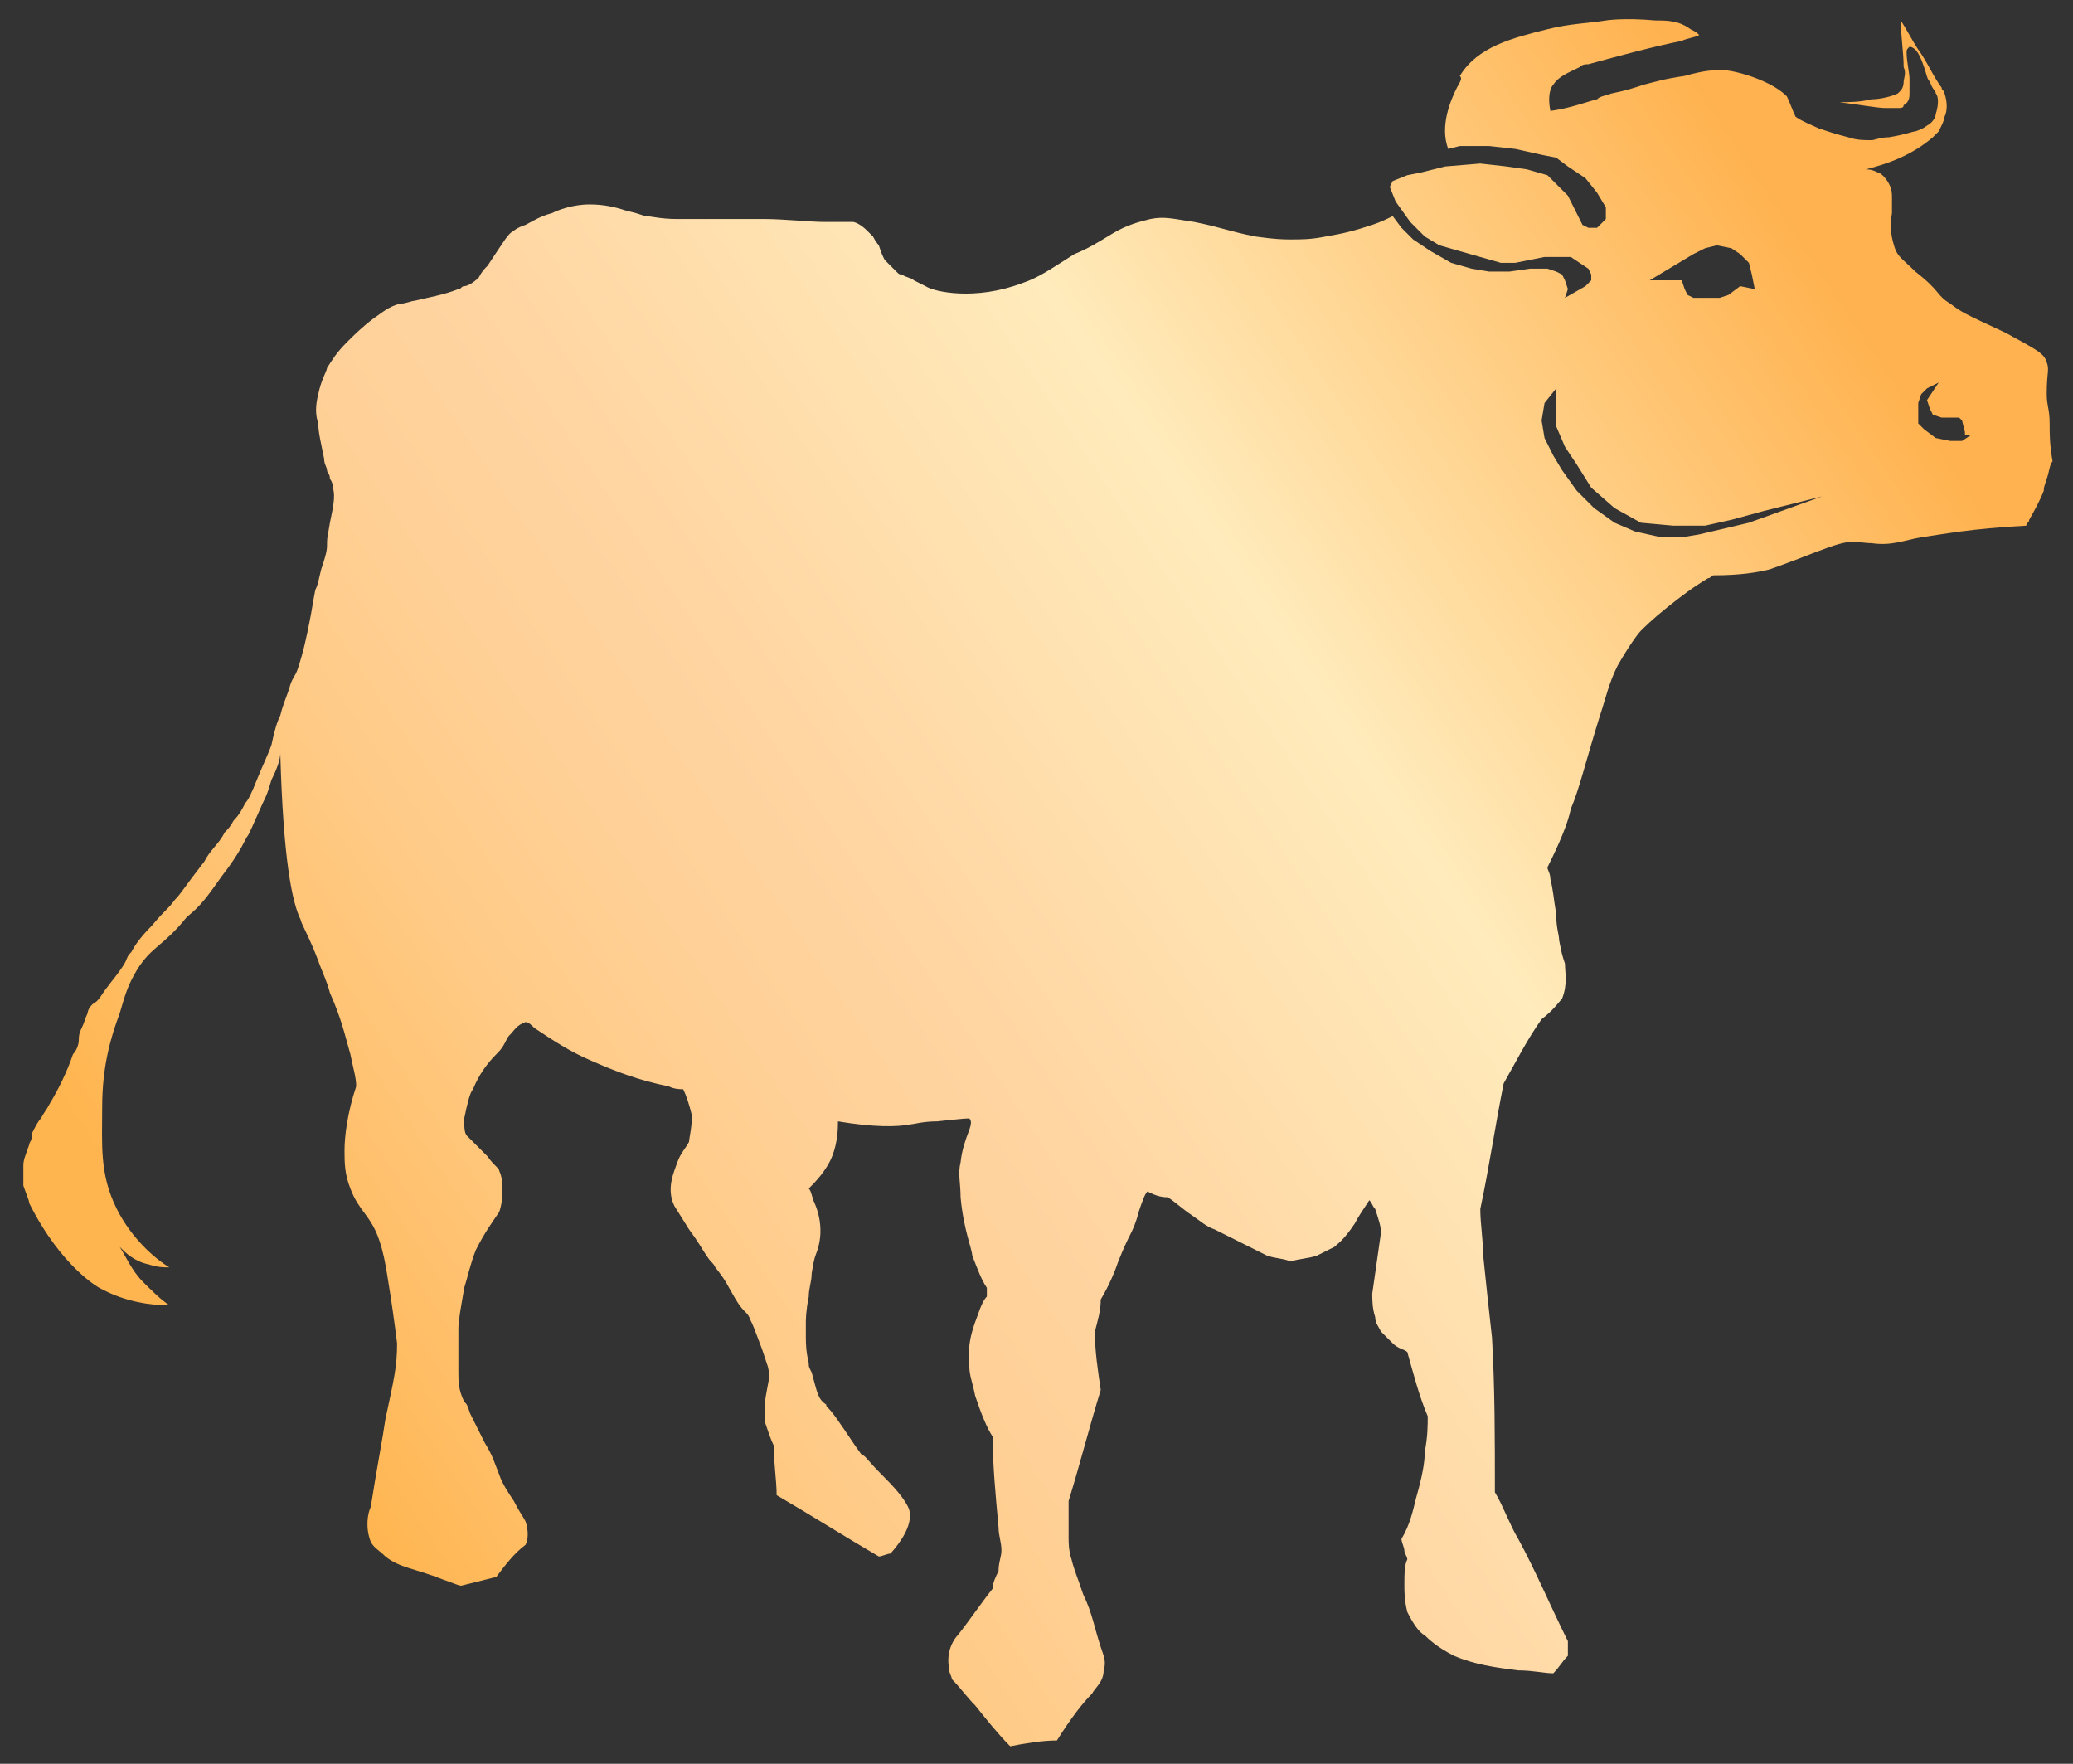<?xml version="1.0" encoding="utf-8"?>
<!-- Generator: Adobe Illustrator 22.0.1, SVG Export Plug-In . SVG Version: 6.00 Build 0)  -->
<svg version="1.1" id="Слой_3" xmlns="http://www.w3.org/2000/svg" xmlns:xlink="http://www.w3.org/1999/xlink" x="0px" y="0px"
	 viewBox="0 0 71 60.4" style="enable-background:new 0 0 71 60.4;" xml:space="preserve">
<rect x="0" y="0" width="71" height="60.4" fill="#333333" stroke="none"/>
<style type="text/css">
	.st0{fill:url(#SVGID_1_);}
</style>
<linearGradient id="SVGID_1_" gradientUnits="userSpaceOnUse" x1="6.528" y1="51.638" x2="64.861" y2="12.638">
	<stop  offset="5.897436e-02" style="stop-color:#FFB54F"/>
	<stop  offset="0.129" style="stop-color:#FFBD64"/>
	<stop  offset="0.258" style="stop-color:#FFCA85"/>
	<stop  offset="0.366" style="stop-color:#FFD199"/>
	<stop  offset="0.439" style="stop-color:#FFD4A0"/>
	<stop  offset="0.679" style="stop-color:#FFEBBC"/>
	<stop  offset="1" style="stop-color:#FFB24F"/>
</linearGradient>
<path class="st0" d="M70.2,14.5c0-0.5-0.1-0.6-0.1-1c0-0.8,0.1-0.8,0-1.1c-0.1-0.3-0.3-0.4-1.4-1c-1.5-0.7-1.5-0.7-1.9-1
	c-0.5-0.3-0.3-0.4-1.2-1.1c-0.4-0.4-0.6-0.5-0.7-0.8c-0.1-0.3-0.2-0.7-0.1-1.2c0-0.1,0-0.2,0-0.5c0-0.2,0-0.3-0.1-0.5
	c-0.1-0.2-0.3-0.4-0.4-0.4c-0.2-0.1-0.3-0.1-0.4-0.1c0.8-0.2,1.6-0.5,2.3-1.1c0.1-0.1,0.1-0.1,0.2-0.2c0.1-0.2,0.2-0.4,0.2-0.5
	c0.1-0.2,0.1-0.5,0-0.8c0-0.1-0.1-0.1-0.1-0.2c-0.3-0.4-0.5-0.9-0.8-1.3c-0.2-0.3-0.4-0.7-0.6-1c0,0.5,0.1,1.1,0.1,1.6
	c0.1,0.2,0,0.4,0,0.5c0,0.2-0.1,0.3-0.1,0.3c0,0-0.1,0.1-0.1,0.1c-0.2,0.1-0.6,0.2-0.9,0.2c-0.4,0.1-0.8,0.1-1.1,0.1
	c0.8,0.1,1.3,0.2,1.6,0.2c0,0,0.2,0,0.4,0c0.1,0,0.2,0,0.2-0.1c0.2-0.1,0.2-0.3,0.2-0.4c0-0.1,0-0.2,0-0.5c0-0.2-0.1-0.6-0.1-0.9
	c0-0.1,0-0.1,0.1-0.2c0.1,0,0.2,0.1,0.2,0.1c0.1,0.1,0.2,0.3,0.3,0.6C66,2.6,66,2.7,66.1,2.8c0.1,0.3,0.2,0.3,0.2,0.4
	c0.1,0.1,0.1,0.4,0,0.7c0,0.1-0.1,0.3-0.3,0.4c0,0-0.1,0.1-0.4,0.2c-0.1,0-0.3,0.1-0.9,0.2c-0.3,0-0.5,0.1-0.6,0.1
	c-0.3,0-0.5,0-0.8-0.1c-0.4-0.1-0.7-0.2-1-0.3c-0.2-0.1-0.5-0.2-0.8-0.4c-0.1-0.2-0.2-0.5-0.3-0.7c-0.2-0.2-0.5-0.4-1-0.6
	c-0.5-0.2-1-0.3-1.2-0.3c-0.3,0-0.6,0-1.3,0.2c-0.7,0.1-1,0.2-1.4,0.3c-0.3,0.1-0.6,0.2-1.1,0.3c-0.3,0.1-0.4,0.1-0.5,0.2
	c-0.4,0.1-0.9,0.3-1.6,0.4c-0.1-0.5,0-0.8,0.1-0.9c0.2-0.3,0.5-0.4,0.9-0.6c0.1-0.1,0.2-0.1,0.3-0.1c1.1-0.3,2.2-0.6,3.2-0.8
	c0.2-0.1,0.4-0.1,0.6-0.2c-0.1-0.1-0.1-0.1-0.3-0.2c-0.4-0.3-0.8-0.3-1.2-0.3c-1.1-0.1-1.7,0-1.7,0c-0.6,0.1-1.2,0.1-2,0.3
	c-1.2,0.3-2.4,0.6-3,1.6C50.1,2.7,50,2.8,49.9,3c-0.2,0.4-0.6,1.3-0.3,2.1l0.4-0.1L51,5l0.9,0.1l0.9,0.2l0.5,0.1l0.4,0.3l0.6,0.4
	l0.4,0.5l0.3,0.5L55,7.5l-0.3,0.3l-0.3,0l-0.2-0.1l-0.2-0.4l-0.3-0.6l-0.4-0.4L53,6l-0.7-0.2l-0.7-0.1l-0.9-0.1l-1.2,0.1l-0.8,0.2
	L48.2,6l-0.5,0.2l-0.1,0.2l0.2,0.5l0.5,0.7l0.5,0.5l0.5,0.3L50,8.6l0.7,0.2L51.4,9h0.5l0.5-0.1l0.5-0.1h0.6l0.3,0L54.1,9l0.3,0.2
	l0.1,0.2l0,0.2l-0.2,0.2l-0.7,0.4l0.1-0.3l-0.1-0.3l-0.1-0.2l-0.2-0.1L53,9.2l-0.6,0l-0.7,0.1l-0.7,0l-0.6-0.1l-0.7-0.2L49,8.6
	l-0.6-0.4l-0.4-0.4l-0.3-0.4c-0.2,0.1-0.4,0.2-0.7,0.3c-0.6,0.2-1,0.3-1.6,0.4c-0.5,0.1-0.8,0.1-1.2,0.1c-0.2,0-0.5,0-1.2-0.1
	c-1-0.2-1.1-0.3-2.1-0.5c-0.7-0.1-1-0.2-1.5-0.1c-0.4,0.1-0.8,0.2-1.3,0.5c-0.5,0.3-0.8,0.5-1.3,0.7c-0.8,0.5-1.2,0.8-1.8,1
	c-1.6,0.6-3,0.3-3.3,0.1c0,0-0.2-0.1-0.4-0.2c-0.1-0.1-0.3-0.1-0.4-0.2c-0.1,0-0.1,0-0.2-0.1c-0.1-0.1-0.1-0.1-0.2-0.2
	c-0.1-0.1-0.1-0.1-0.2-0.2c-0.1-0.2-0.1-0.2-0.2-0.5c0,0-0.1-0.1-0.2-0.3c-0.1-0.1-0.2-0.2-0.2-0.2c-0.2-0.2-0.4-0.3-0.5-0.3
	c0,0-0.2,0-0.4,0c-0.1,0-0.2,0-0.3,0c-0.2,0-0.3,0-0.3,0c-0.4,0-1.4-0.1-2-0.1c-0.6,0-1.2,0-1.9,0c-0.4,0-0.7,0-1.1,0
	c-0.6,0-0.9-0.1-1.1-0.1c-0.3-0.1-0.3-0.1-0.7-0.2C21.1,7.1,20.7,7,20.2,7c-0.6,0-1.1,0.2-1.3,0.3c-0.4,0.1-0.7,0.3-0.9,0.4
	c-0.3,0.1-0.4,0.2-0.4,0.2c-0.2,0.1-0.3,0.3-0.9,1.2c-0.1,0.1-0.2,0.2-0.3,0.4c-0.2,0.2-0.4,0.3-0.5,0.3c-0.1,0-0.1,0.1-0.2,0.1
	c-0.5,0.2-1.1,0.3-1.5,0.4c-0.1,0-0.3,0.1-0.5,0.1c-0.4,0.1-0.6,0.3-0.9,0.5c-0.4,0.3-0.7,0.6-0.9,0.8c-0.4,0.4-0.5,0.6-0.7,0.9
	c0,0.1-0.2,0.4-0.3,0.9c-0.1,0.4-0.1,0.7,0,1c0,0.3,0.1,0.7,0.2,1.2c0,0.2,0.1,0.3,0.1,0.4c0,0.1,0.1,0.1,0.1,0.3
	c0,0,0.1,0.1,0.1,0.3c0.1,0.3,0,0.7-0.1,1.2c-0.1,0.6-0.1,0.5-0.1,0.8c0,0.2-0.1,0.5-0.2,0.8c-0.1,0.4-0.1,0.5-0.2,0.7
	c-0.1,0.5-0.1,0.6-0.2,1.1c-0.1,0.5-0.2,1-0.4,1.6c-0.1,0.3-0.2,0.3-0.3,0.7c-0.1,0.3-0.2,0.5-0.3,0.9c-0.1,0.2-0.2,0.5-0.3,1
	c-0.1,0.3-0.3,0.7-0.5,1.2c-0.2,0.5-0.3,0.7-0.4,0.8c-0.1,0.2-0.2,0.4-0.4,0.6c-0.1,0.2-0.2,0.3-0.3,0.4c-0.2,0.4-0.5,0.6-0.7,1
	c-0.7,0.9-0.8,1.1-1,1.3c-0.3,0.4-0.3,0.3-0.8,0.9c-0.4,0.4-0.6,0.7-0.7,0.9c-0.2,0.2-0.1,0.2-0.3,0.5c-0.2,0.3-0.3,0.4-0.6,0.8
	c-0.2,0.3-0.2,0.3-0.3,0.4C3.1,34.4,3,34.6,3,34.7c-0.1,0.2-0.1,0.3-0.2,0.5c-0.1,0.2-0.1,0.3-0.1,0.4c0,0.2-0.1,0.4-0.2,0.5
	c-0.2,0.6-0.5,1.2-0.8,1.7c-0.1,0.2-0.2,0.3-0.3,0.5c-0.1,0.1-0.2,0.3-0.3,0.5C1.1,39.1,1,39.1,1,39.2c-0.1,0.3-0.2,0.5-0.2,0.7
	c0,0.4,0,0.7,0,0.7c0.1,0.3,0.2,0.5,0.2,0.6c1.1,2.2,2.4,2.9,2.4,2.9c0.9,0.5,1.8,0.6,2.4,0.6c-0.3-0.2-0.6-0.5-0.9-0.8
	c-0.4-0.4-0.6-0.9-0.8-1.2c0.2,0.2,0.5,0.5,1,0.6c0.3,0.1,0.5,0.1,0.7,0.1c-0.5-0.3-1.3-1-1.8-2c-0.6-1.2-0.5-2.2-0.5-3.5
	c0-1.4,0.3-2.4,0.6-3.2c0.2-0.7,0.3-1,0.6-1.5c0.5-0.8,0.9-0.8,1.7-1.8C6.9,31,7.1,30.7,7.6,30c0.7-0.9,0.8-1.3,0.9-1.4
	c0.1-0.2,0.1-0.2,0.5-1.1c0.2-0.4,0.2-0.5,0.3-0.8c0.2-0.4,0.3-0.7,0.3-0.9c0.1,3.6,0.4,5.1,0.7,5.7c0,0.1,0.3,0.6,0.6,1.4
	c0.1,0.3,0.3,0.7,0.4,1.1c0.4,0.9,0.5,1.4,0.7,2.1c0.1,0.5,0.2,0.8,0.2,1.1c-0.3,0.9-0.4,1.7-0.4,2.2c0,0.4,0,0.8,0.2,1.3
	c0.3,0.8,0.7,0.9,1,1.8c0.1,0.3,0.2,0.7,0.3,1.4c0.1,0.6,0.2,1.3,0.3,2.1c0,0.8-0.1,1.2-0.4,2.6c-0.1,0.7-0.3,1.7-0.5,3
	c-0.1,0.2-0.2,0.7,0,1.2c0.1,0.2,0.3,0.3,0.5,0.5c0.5,0.4,1,0.4,2,0.8c0.3,0.1,0.5,0.2,0.6,0.2c0.4-0.1,0.8-0.2,1.2-0.3
	c0.3-0.4,0.6-0.8,1-1.1c0.1-0.2,0.1-0.5,0-0.8c-0.1-0.2-0.2-0.3-0.4-0.7c-0.2-0.3-0.4-0.6-0.5-0.9c-0.2-0.5-0.2-0.6-0.5-1.1
	c-0.1-0.2-0.3-0.6-0.5-1C16,48.1,16,48.1,15.9,48c-0.2-0.4-0.2-0.7-0.2-1c0-0.8,0-1.4,0-1.5c0-0.3,0.1-0.8,0.2-1.4
	c0.1-0.3,0.2-0.8,0.4-1.3c0.3-0.6,0.6-1,0.8-1.3c0.1-0.3,0.1-0.5,0.1-0.7c0-0.3,0-0.5-0.1-0.7c0-0.1-0.2-0.2-0.4-0.5
	c-0.2-0.2-0.3-0.3-0.5-0.5C16.1,39,16.1,39,16,38.9c-0.1-0.1-0.1-0.3-0.1-0.6c0.1-0.5,0.2-0.9,0.3-1c0.2-0.5,0.5-0.9,0.8-1.2
	c0.1-0.1,0.2-0.2,0.3-0.4c0.1-0.2,0.1-0.2,0.2-0.3c0.1-0.1,0.2-0.3,0.5-0.4c0.1,0,0.2,0.1,0.3,0.2c0.6,0.4,1.2,0.8,1.9,1.1
	c0.9,0.4,1.7,0.7,2.7,0.9c0.2,0.1,0.4,0.1,0.5,0.1c0.1,0.2,0.2,0.5,0.3,0.9c0,0.4-0.1,0.8-0.1,0.9c-0.1,0.2-0.3,0.4-0.4,0.7
	c-0.1,0.3-0.4,0.9-0.1,1.5c0,0,0,0,0.5,0.8c0.3,0.4,0.4,0.6,0.6,0.9c0.2,0.3,0.2,0.2,0.3,0.4c0.4,0.5,0.4,0.6,0.7,1.1
	c0.3,0.5,0.4,0.4,0.5,0.7c0.1,0.2,0.1,0.2,0.4,1c0.2,0.6,0.2,0.6,0.2,0.6c0.1,0.4,0,0.5-0.1,1.2c0,0.3,0,0.5,0,0.7
	c0.1,0.3,0.2,0.6,0.3,0.8c0,0.6,0.1,1.2,0.1,1.7c1.2,0.7,2.3,1.4,3.5,2.1c0.1,0,0.3-0.1,0.4-0.1c0.8-0.9,0.7-1.4,0.6-1.6
	c-0.1-0.2-0.3-0.5-0.8-1c-0.7-0.7-0.6-0.7-0.8-0.8c-0.3-0.4-0.4-0.6-0.9-1.3c-0.3-0.4-0.3-0.3-0.3-0.4C28,47.9,28,47.7,27.8,47
	c-0.1-0.2-0.1-0.2-0.1-0.3c0-0.1-0.1-0.3-0.1-0.9c0-0.2,0-0.3,0-0.5c0-0.1,0-0.4,0.1-0.9c0-0.3,0.1-0.5,0.1-0.8
	c0.1-0.6,0.1-0.5,0.2-0.8c0.1-0.3,0.2-0.9-0.1-1.6c-0.1-0.2-0.1-0.4-0.2-0.5c0.2-0.2,0.6-0.6,0.8-1.1c0.2-0.5,0.2-1,0.2-1.2
	c1.2,0.2,2,0.2,2.5,0.1c0.1,0,0.4-0.1,0.9-0.1c0.9-0.1,1-0.1,1.1-0.1c0.2,0.2-0.2,0.6-0.3,1.5c-0.1,0.4,0,0.7,0,1.2
	c0.1,1.1,0.4,1.8,0.4,2c0.2,0.5,0.3,0.8,0.5,1.1c0,0.1,0,0.2,0,0.3c-0.1,0.1-0.2,0.3-0.3,0.6c-0.1,0.3-0.4,0.9-0.3,1.8
	c0,0.3,0.1,0.5,0.2,1c0.2,0.6,0.4,1.1,0.6,1.4c0,1,0.1,2,0.2,3.1c0,0.3,0.1,0.5,0.1,0.8c0,0.2-0.1,0.4-0.1,0.7
	C34.1,54,34,54.2,34,54.4c-0.4,0.5-0.8,1.1-1.2,1.6c-0.1,0.1-0.4,0.5-0.3,1.1c0,0.2,0.1,0.3,0.1,0.4c0.3,0.3,0.5,0.6,0.8,0.9
	c0.4,0.5,0.8,1,1.2,1.4c0.5-0.1,1.1-0.2,1.6-0.2c0.5-0.8,0.9-1.3,1.2-1.6c0.1-0.2,0.4-0.4,0.4-0.8c0.1-0.3,0-0.5-0.1-0.8
	c-0.2-0.6-0.3-1.2-0.6-1.8c-0.2-0.6-0.3-0.8-0.4-1.2c-0.1-0.3-0.1-0.6-0.1-0.7c0-0.4,0-0.9,0-1.3c0.4-1.3,0.7-2.5,1.1-3.8
	c-0.1-0.7-0.2-1.3-0.2-2c0.1-0.4,0.2-0.7,0.2-1.1c0.3-0.5,0.5-1,0.6-1.3c0.2-0.5,0.3-0.7,0.4-0.9c0.1-0.2,0.2-0.4,0.3-0.8
	c0.1-0.3,0.2-0.6,0.3-0.7c0.2,0.1,0.4,0.2,0.7,0.2c0.3,0.2,0.5,0.4,0.8,0.6c0.3,0.2,0.5,0.4,0.8,0.5c0.6,0.3,1.2,0.6,1.8,0.9
	c0.3,0.1,0.6,0.1,0.8,0.2c0.3-0.1,0.6-0.1,0.9-0.2c0.2-0.1,0.4-0.2,0.6-0.3c0.1-0.1,0.3-0.2,0.7-0.8c0.1-0.2,0.3-0.5,0.5-0.8
	c0.1,0.1,0.1,0.2,0.2,0.3c0.1,0.3,0.2,0.6,0.2,0.8c-0.1,0.7-0.2,1.4-0.3,2.1c0,0.2,0,0.5,0.1,0.8c0,0.2,0.1,0.3,0.2,0.5
	c0.1,0.1,0.2,0.2,0.4,0.4c0.2,0.2,0.4,0.2,0.5,0.3c0.2,0.7,0.4,1.5,0.7,2.2c0,0.3,0,0.7-0.1,1.2c0,0.4-0.1,0.9-0.3,1.6
	c-0.1,0.4-0.2,0.9-0.5,1.4c0,0.1,0.1,0.3,0.1,0.4c0,0.1,0.1,0.2,0.1,0.3c-0.1,0.2-0.1,0.5-0.1,0.9c0,0.2,0,0.5,0.1,0.9
	c0.2,0.4,0.4,0.7,0.6,0.8c0.1,0.1,0.4,0.4,1,0.7c0.7,0.3,1.4,0.4,2.2,0.5c0.5,0,0.9,0.1,1.2,0.1c0.2-0.2,0.3-0.4,0.5-0.6
	c0-0.2,0-0.3,0-0.5c-0.6-1.2-1.1-2.4-1.7-3.5c-0.3-0.5-0.5-1.1-0.8-1.6c0-1.8,0-3.6-0.1-5.3c-0.1-0.9-0.2-1.8-0.3-2.8
	c0-0.5-0.1-1.1-0.1-1.6c0.3-1.4,0.5-2.8,0.8-4.3c0.4-0.7,0.8-1.5,1.3-2.2c0.4-0.3,0.6-0.6,0.7-0.7c0.2-0.5,0.1-0.9,0.1-1.2
	c-0.1-0.3-0.1-0.3-0.2-0.8c0-0.2-0.1-0.4-0.1-0.9c-0.1-0.6-0.1-0.8-0.2-1.2c0-0.2-0.1-0.3-0.1-0.4c0.4-0.8,0.7-1.5,0.8-2
	c0.3-0.7,0.5-1.6,1-3.2c0.2-0.6,0.3-1.1,0.6-1.7c0.4-0.7,0.7-1.1,0.8-1.2c0.1-0.1,0.4-0.4,0.9-0.8c0.5-0.4,0.9-0.7,1.4-1
	c0.1,0,0.1-0.1,0.2-0.1c0.9,0,1.5-0.1,1.9-0.2c0.3-0.1,1.1-0.4,1.6-0.6c0.3-0.1,0.5-0.2,0.9-0.3c0.4-0.1,0.7,0,1,0
	c0.7,0.1,1.1-0.1,1.7-0.2c0.7-0.1,1.7-0.3,3.6-0.4c0-0.1,0.1-0.1,0.1-0.2c0.4-0.7,0.5-1,0.5-1c0-0.1,0-0.1,0.1-0.4
	c0.1-0.3,0.1-0.5,0.2-0.6C70.2,15.2,70.2,14.9,70.2,14.5z M57,9.3L57.5,9L58,8.7l0.4-0.2l0.4-0.1l0.5,0.1l0.3,0.2l0.3,0.3L60,9.4
	l0.1,0.5l-0.5-0.1l-0.4,0.3l-0.3,0.1l-0.3,0h-0.4L58,10.2l-0.2-0.1l-0.1-0.2l-0.1-0.3l-0.3,0l-0.8,0L57,9.3z M59.9,17.9l-1.7,0.4
	l-0.6,0.1l-0.7,0l-0.9-0.2l-0.7-0.3l-0.7-0.5L54,16.8l-0.5-0.7l-0.3-0.5L52.9,15l-0.1-0.6l0.1-0.6l0.4-0.5l0,0.5l0,0.8l0.3,0.7
	l0.4,0.6l0.5,0.8l0.8,0.7l0.9,0.5l1.1,0.1l1.1,0l0.9-0.2l1.1-0.3l2-0.5L59.9,17.9z M67.5,14.9l-0.3,0.2l-0.4,0l-0.5-0.1l-0.4-0.3
	l-0.2-0.2l0-0.3l0-0.4l0.1-0.3l0.2-0.2l0.4-0.2L66,13.7l0.1,0.3l0.1,0.2l0.3,0.1l0.3,0l0.3,0l0.1,0.1l0.1,0.4V14.9z"/>
</svg>
